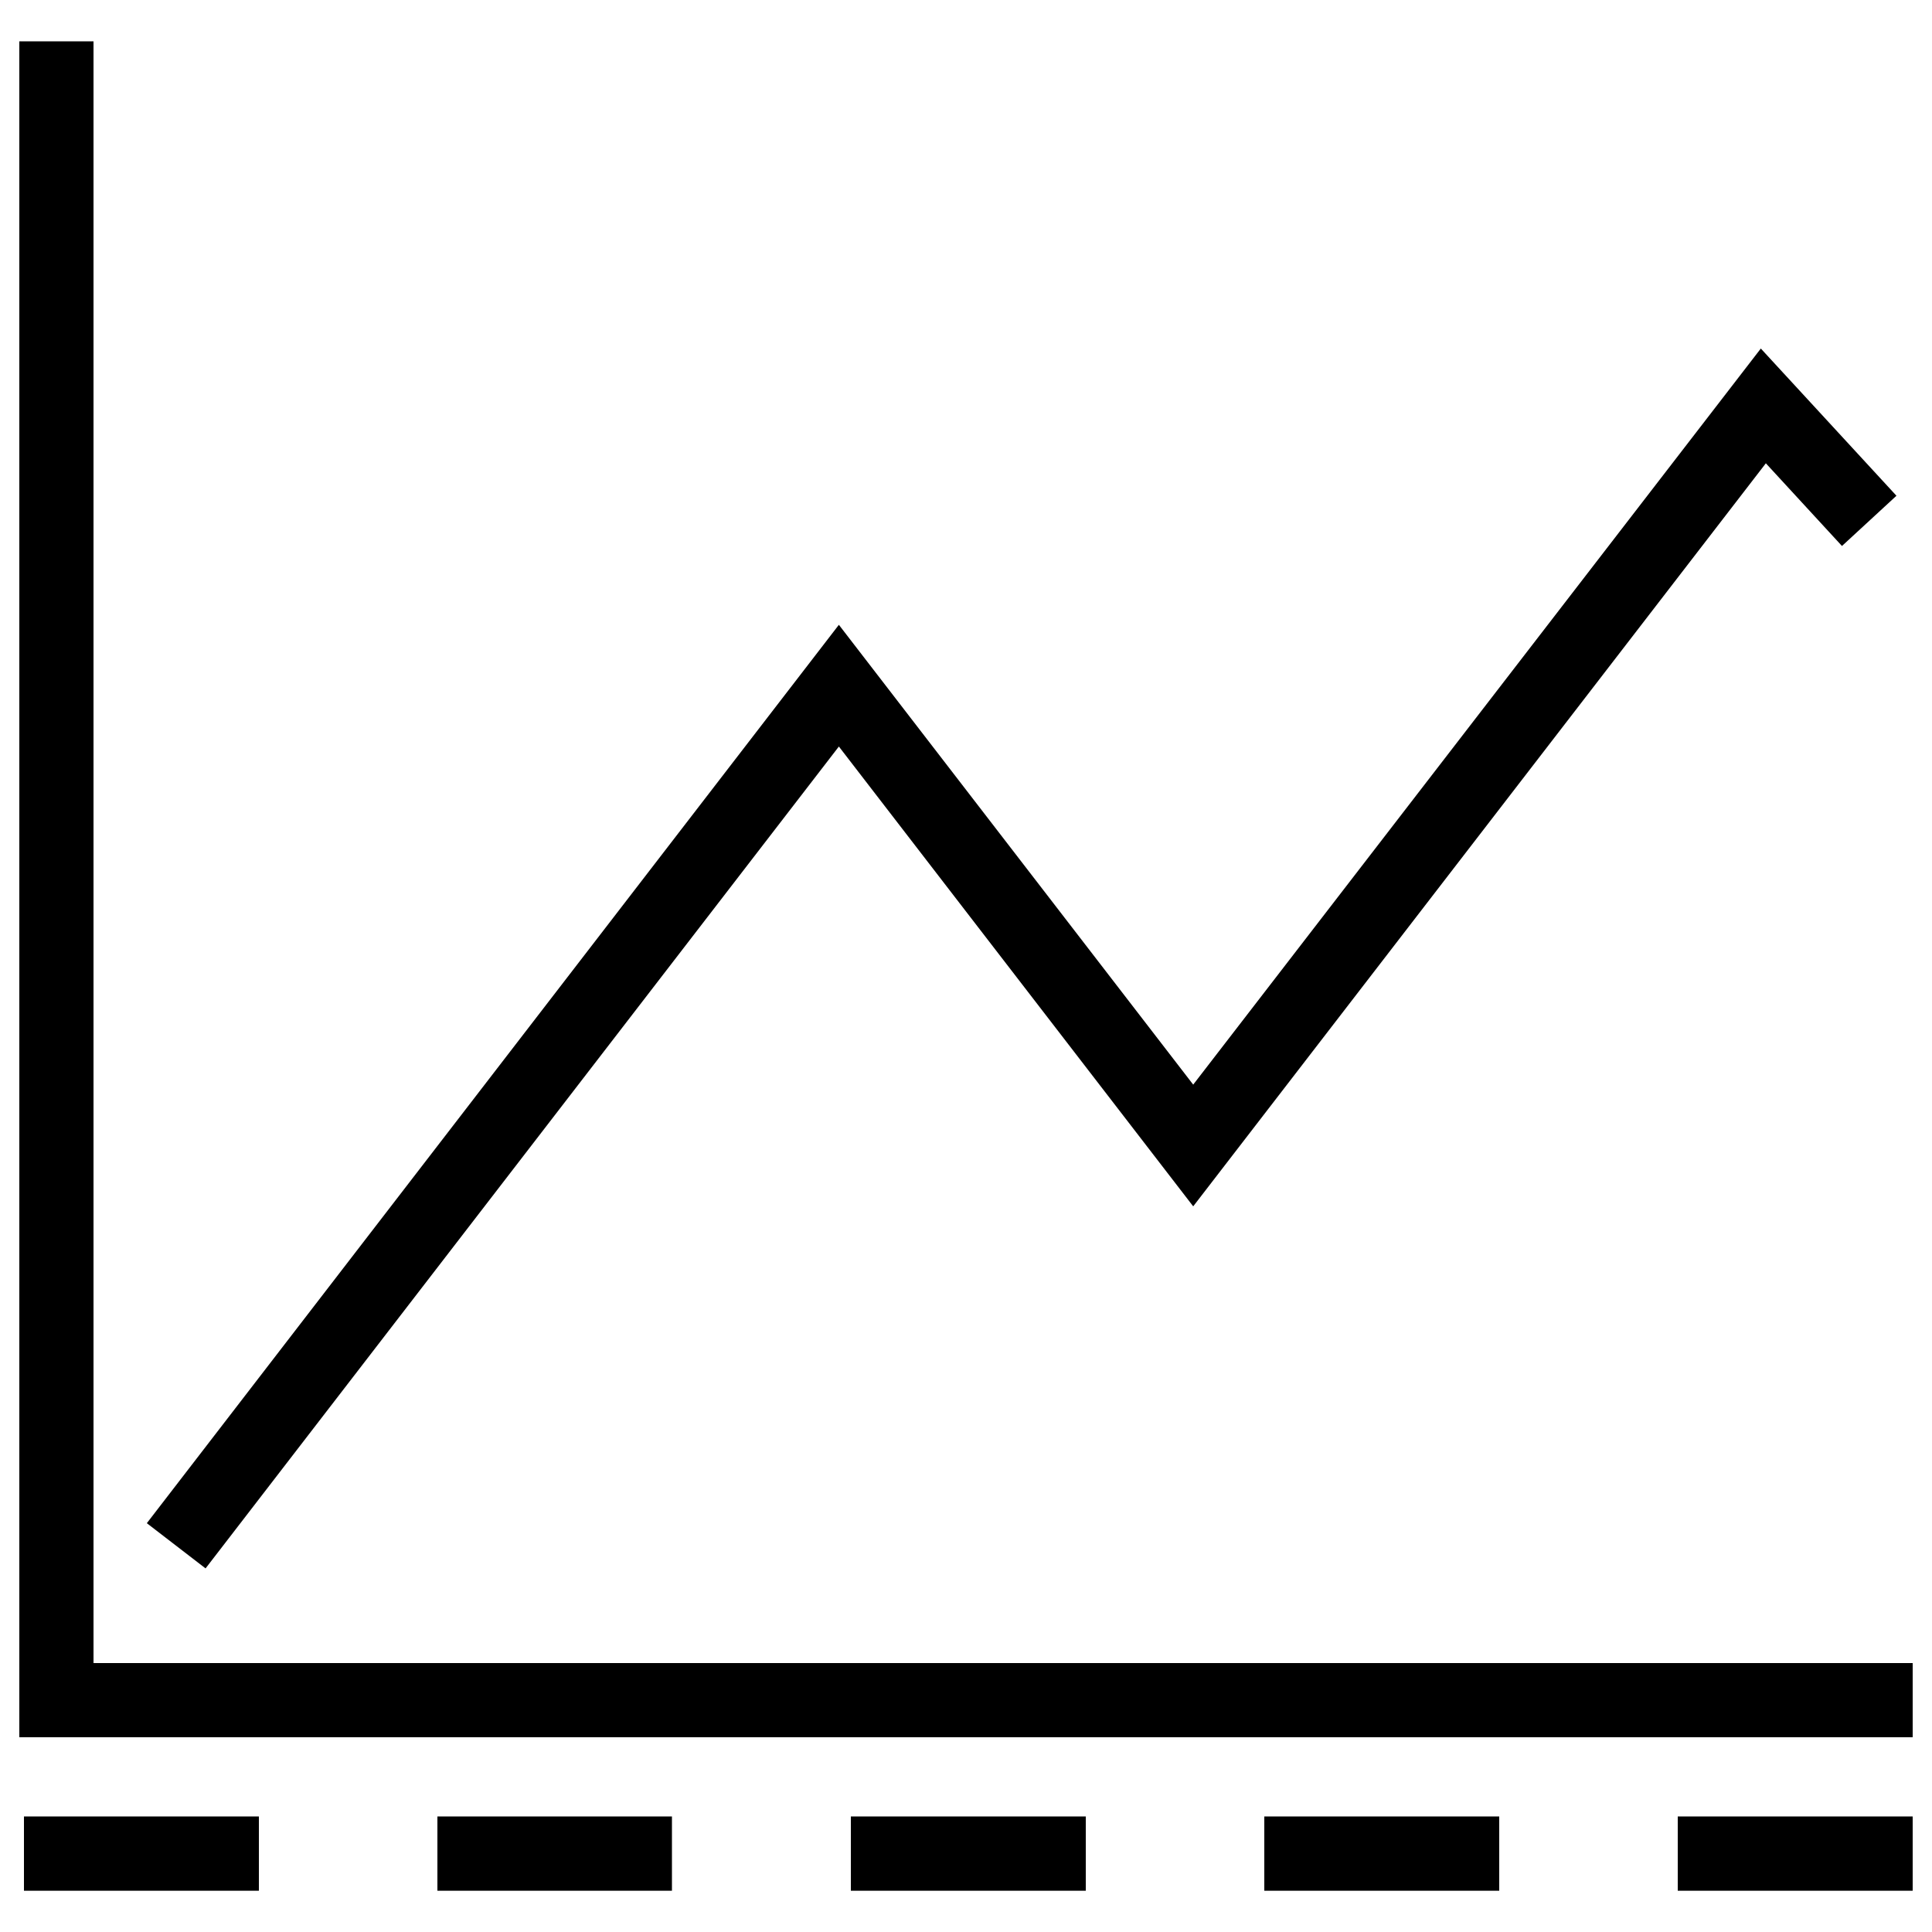 <svg
  xmlns="http://www.w3.org/2000/svg"
  viewBox="0 0 500 500"
  width="500"
  height="500"
  fill="#000000"
>
  <polygon points="53.2 405.9 38 394.2 217.1 161.7 308.8 280.7 455.7 90.2 490.8 128.3 476.7 141.3 457 119.9 308.8 312.2 217.1 193.2 53.2 405.9" />
  <polygon points="495 449.6 5 449.6 5 10.7 24.2 10.7 24.2 430.4 495 430.4 495 449.6" />
  <rect x="6.2" y="470.1" width="60.8" height="19.22" />
  <rect x="113.2" y="470.1" width="60.7" height="19.22" />
  <rect x="220.2" y="470.1" width="60.8" height="19.22" />
  <rect x="327.2" y="470.1" width="60.8" height="19.22" />
  <rect x="434.2" y="470.1" width="60.8" height="19.22" />
</svg>
